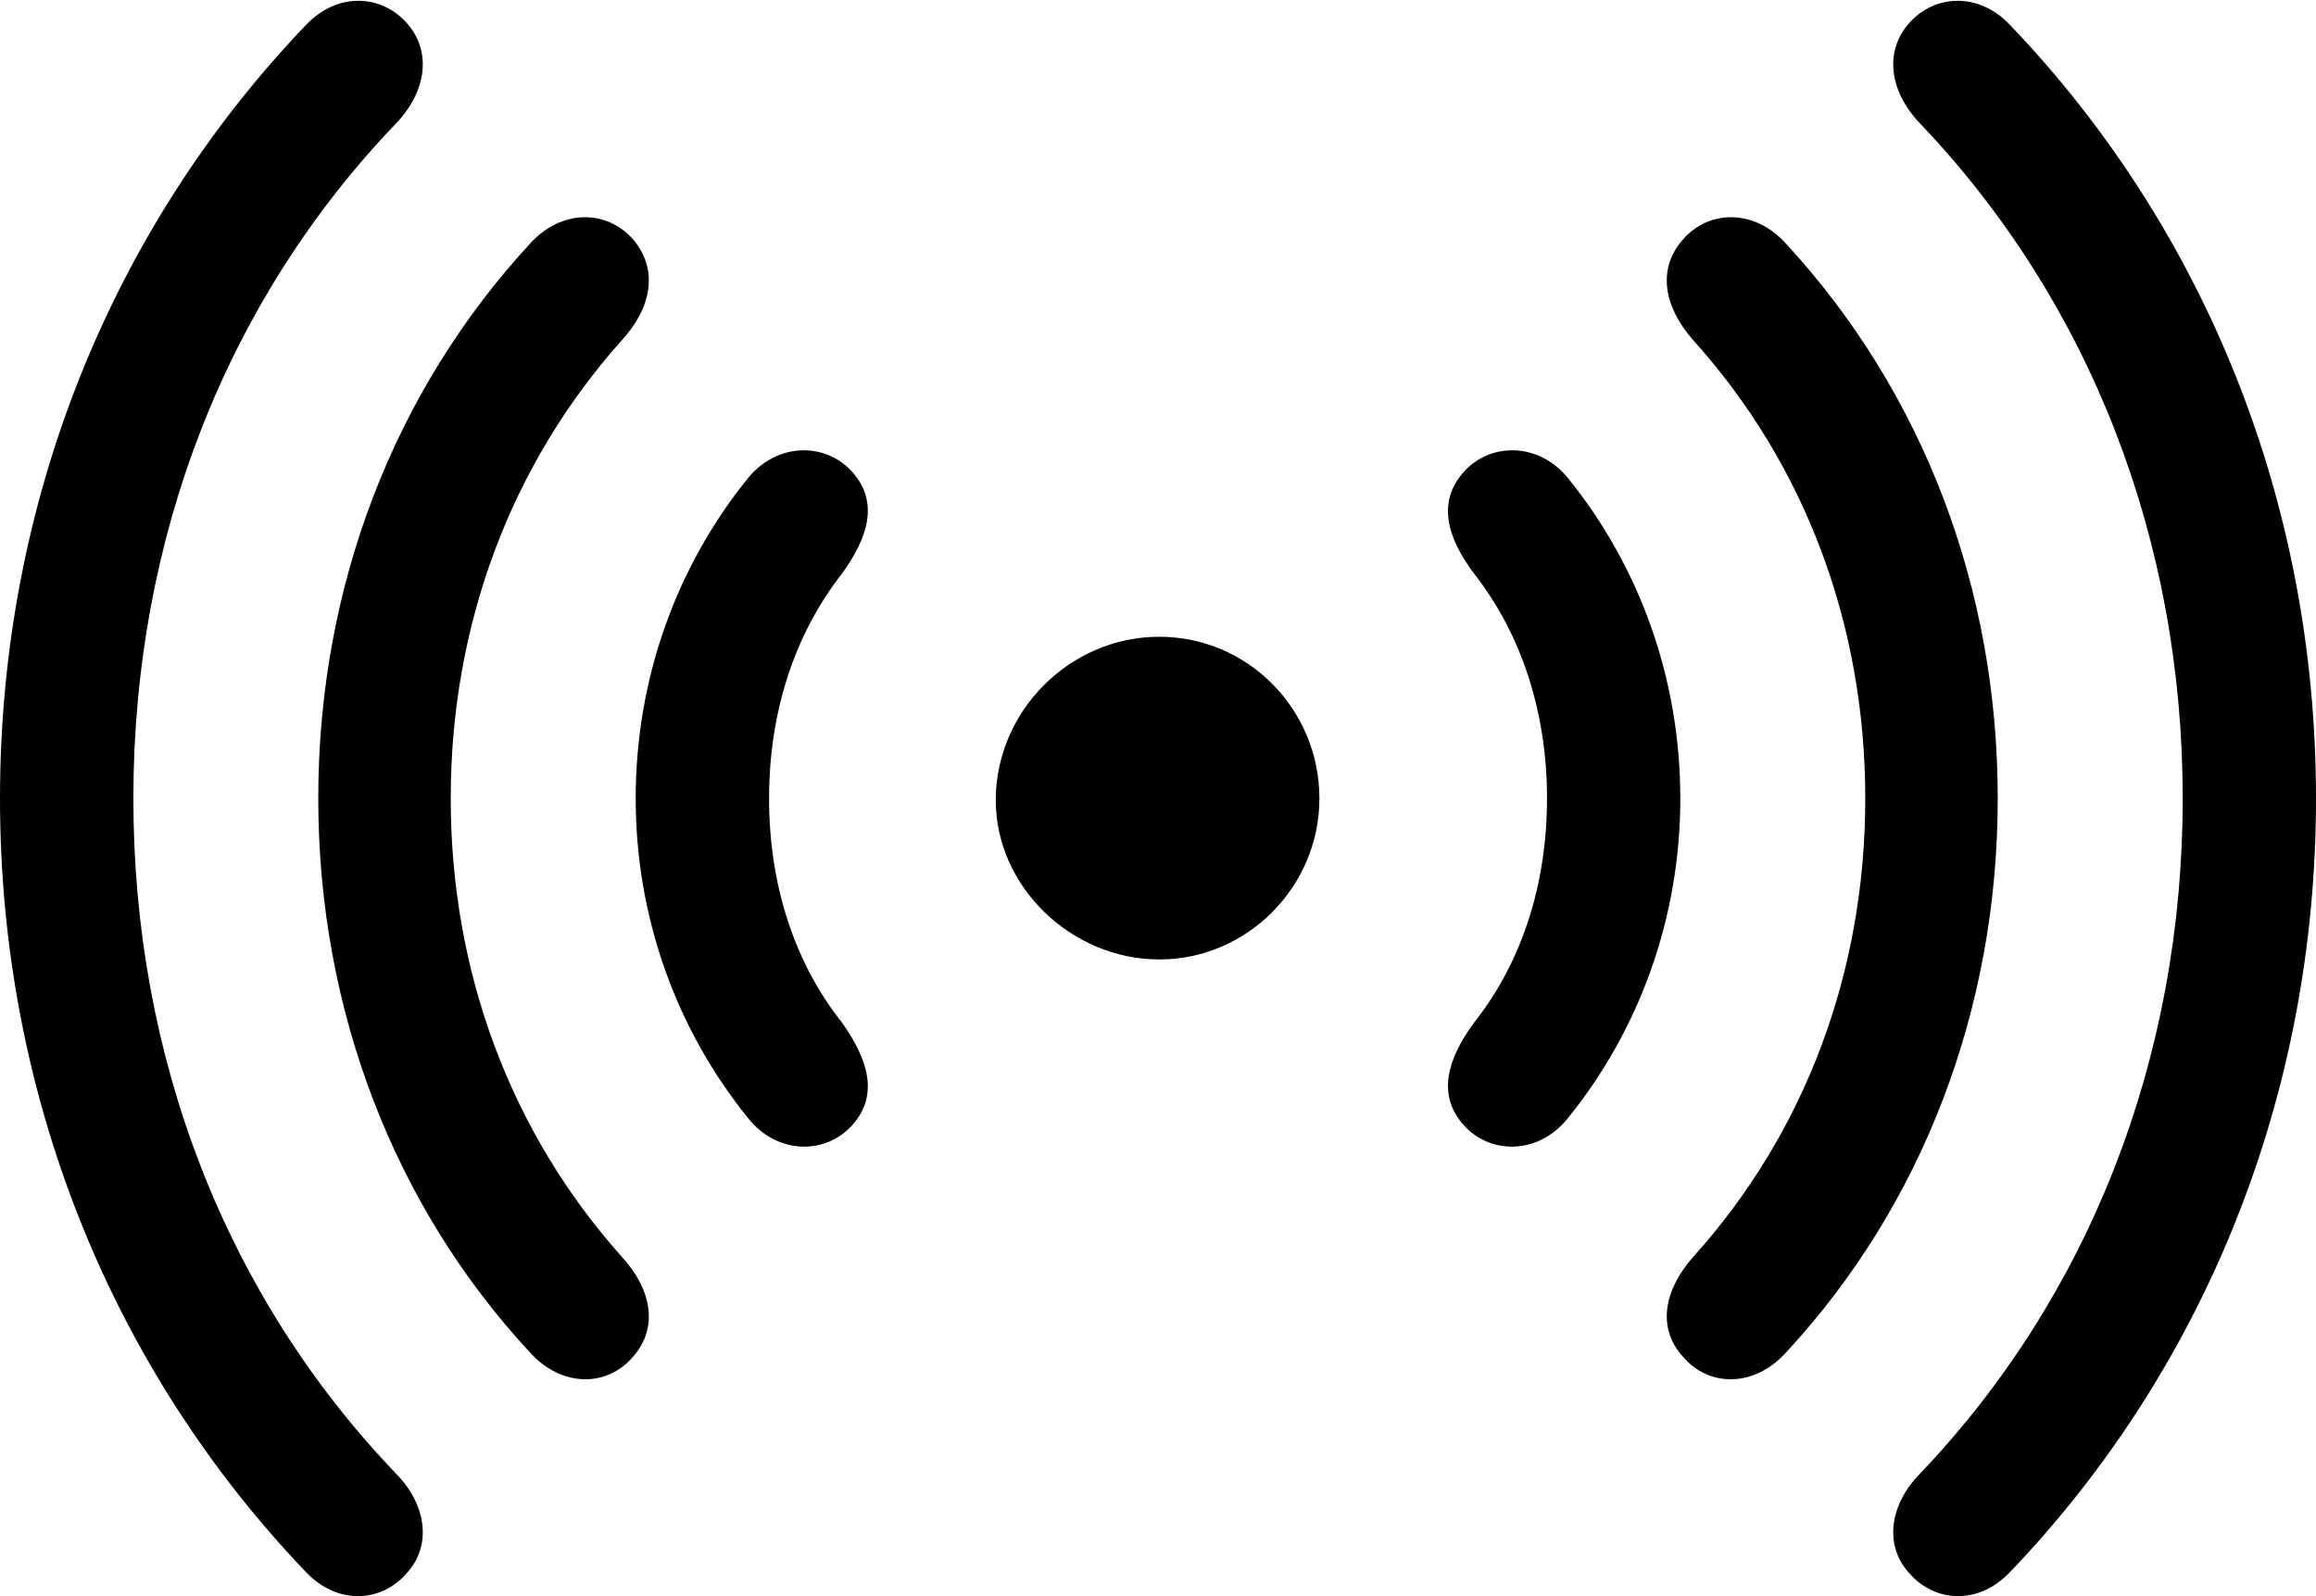 <?xml version="1.0" encoding="UTF-8"?>

<!--
  - Copyright (c) 2023. Compose Cupertino project and open source contributors.
  -
  -  Licensed under the Apache License, Version 2.0 (the "License");
  -  you may not use this file except in compliance with the License.
  -  You may obtain a copy of the License at
  -
  -      http://www.apache.org/licenses/LICENSE-2.0
  -
  -  Unless required by applicable law or agreed to in writing, software
  -  distributed under the License is distributed on an "AS IS" BASIS,
  -  WITHOUT WARRANTIES OR CONDITIONS OF ANY KIND, either express or implied.
  -  See the License for the specific language governing permissions and
  -  limitations under the License.
  -
  -->

<svg version="1.1" xmlns="http://www.w3.org/2000/svg" xmlns:xlink="http://www.w3.org/1999/xlink" width="30.527" height="21.041">
 <g>
  <path d="M13.125 10.55C13.125 11.687 14.121 12.648 15.281 12.648C16.441 12.648 17.391 11.687 17.391 10.526C17.391 9.355 16.453 8.394 15.281 8.394C14.098 8.394 13.125 9.378 13.125 10.55Z" fill="#000000"/>
  <path d="M8.379 10.526C8.379 12.097 8.918 13.573 9.855 14.733C10.242 15.226 10.887 15.226 11.238 14.827C11.59 14.429 11.438 13.96 11.098 13.48C10.465 12.683 10.137 11.651 10.137 10.526C10.137 9.401 10.465 8.37 11.098 7.562C11.438 7.093 11.59 6.624 11.238 6.226C10.887 5.827 10.242 5.827 9.855 6.308C8.918 7.468 8.379 8.944 8.379 10.526ZM22.148 10.526C22.148 8.944 21.609 7.468 20.672 6.308C20.285 5.827 19.641 5.827 19.289 6.226C18.938 6.624 19.078 7.093 19.43 7.562C20.062 8.37 20.391 9.401 20.391 10.526C20.391 11.651 20.062 12.683 19.43 13.48C19.078 13.96 18.938 14.429 19.289 14.827C19.641 15.226 20.285 15.226 20.672 14.733C21.609 13.573 22.148 12.097 22.148 10.526Z" fill="#000000"/>
  <path d="M4.195 10.526C4.195 13.304 5.191 15.894 6.984 17.827C7.395 18.284 7.992 18.296 8.344 17.886C8.684 17.499 8.59 16.995 8.191 16.562C6.738 14.933 5.941 12.823 5.941 10.526C5.941 8.23 6.738 6.12 8.191 4.491C8.59 4.058 8.684 3.554 8.344 3.155C7.992 2.757 7.395 2.757 6.984 3.214C5.191 5.159 4.195 7.737 4.195 10.526ZM26.332 10.526C26.332 7.737 25.336 5.159 23.543 3.214C23.133 2.757 22.535 2.757 22.184 3.155C21.832 3.554 21.938 4.058 22.324 4.491C23.789 6.12 24.586 8.23 24.586 10.526C24.586 12.823 23.789 14.933 22.324 16.562C21.938 16.995 21.832 17.499 22.184 17.886C22.535 18.296 23.133 18.284 23.543 17.827C25.336 15.894 26.332 13.304 26.332 10.526Z" fill="#000000"/>
  <path d="M0 10.526C0 14.452 1.477 18.05 4.031 20.722C4.453 21.167 5.027 21.12 5.355 20.745C5.695 20.382 5.625 19.843 5.227 19.433C2.977 17.089 1.758 13.948 1.758 10.526C1.758 7.105 2.977 3.964 5.227 1.62C5.625 1.198 5.695 0.671 5.355 0.296C5.027-0.067 4.453-0.114 4.031 0.331C1.477 3.003 0 6.601 0 10.526ZM30.527 10.526C30.527 6.601 29.051 3.003 26.496 0.331C26.074-0.114 25.5-0.067 25.172 0.296C24.832 0.671 24.902 1.198 25.301 1.62C27.539 3.964 28.77 7.105 28.77 10.526C28.77 13.948 27.539 17.089 25.301 19.433C24.902 19.843 24.832 20.382 25.172 20.745C25.5 21.12 26.074 21.167 26.496 20.722C29.051 18.05 30.527 14.452 30.527 10.526Z" fill="#000000"/>
 </g>
</svg>
